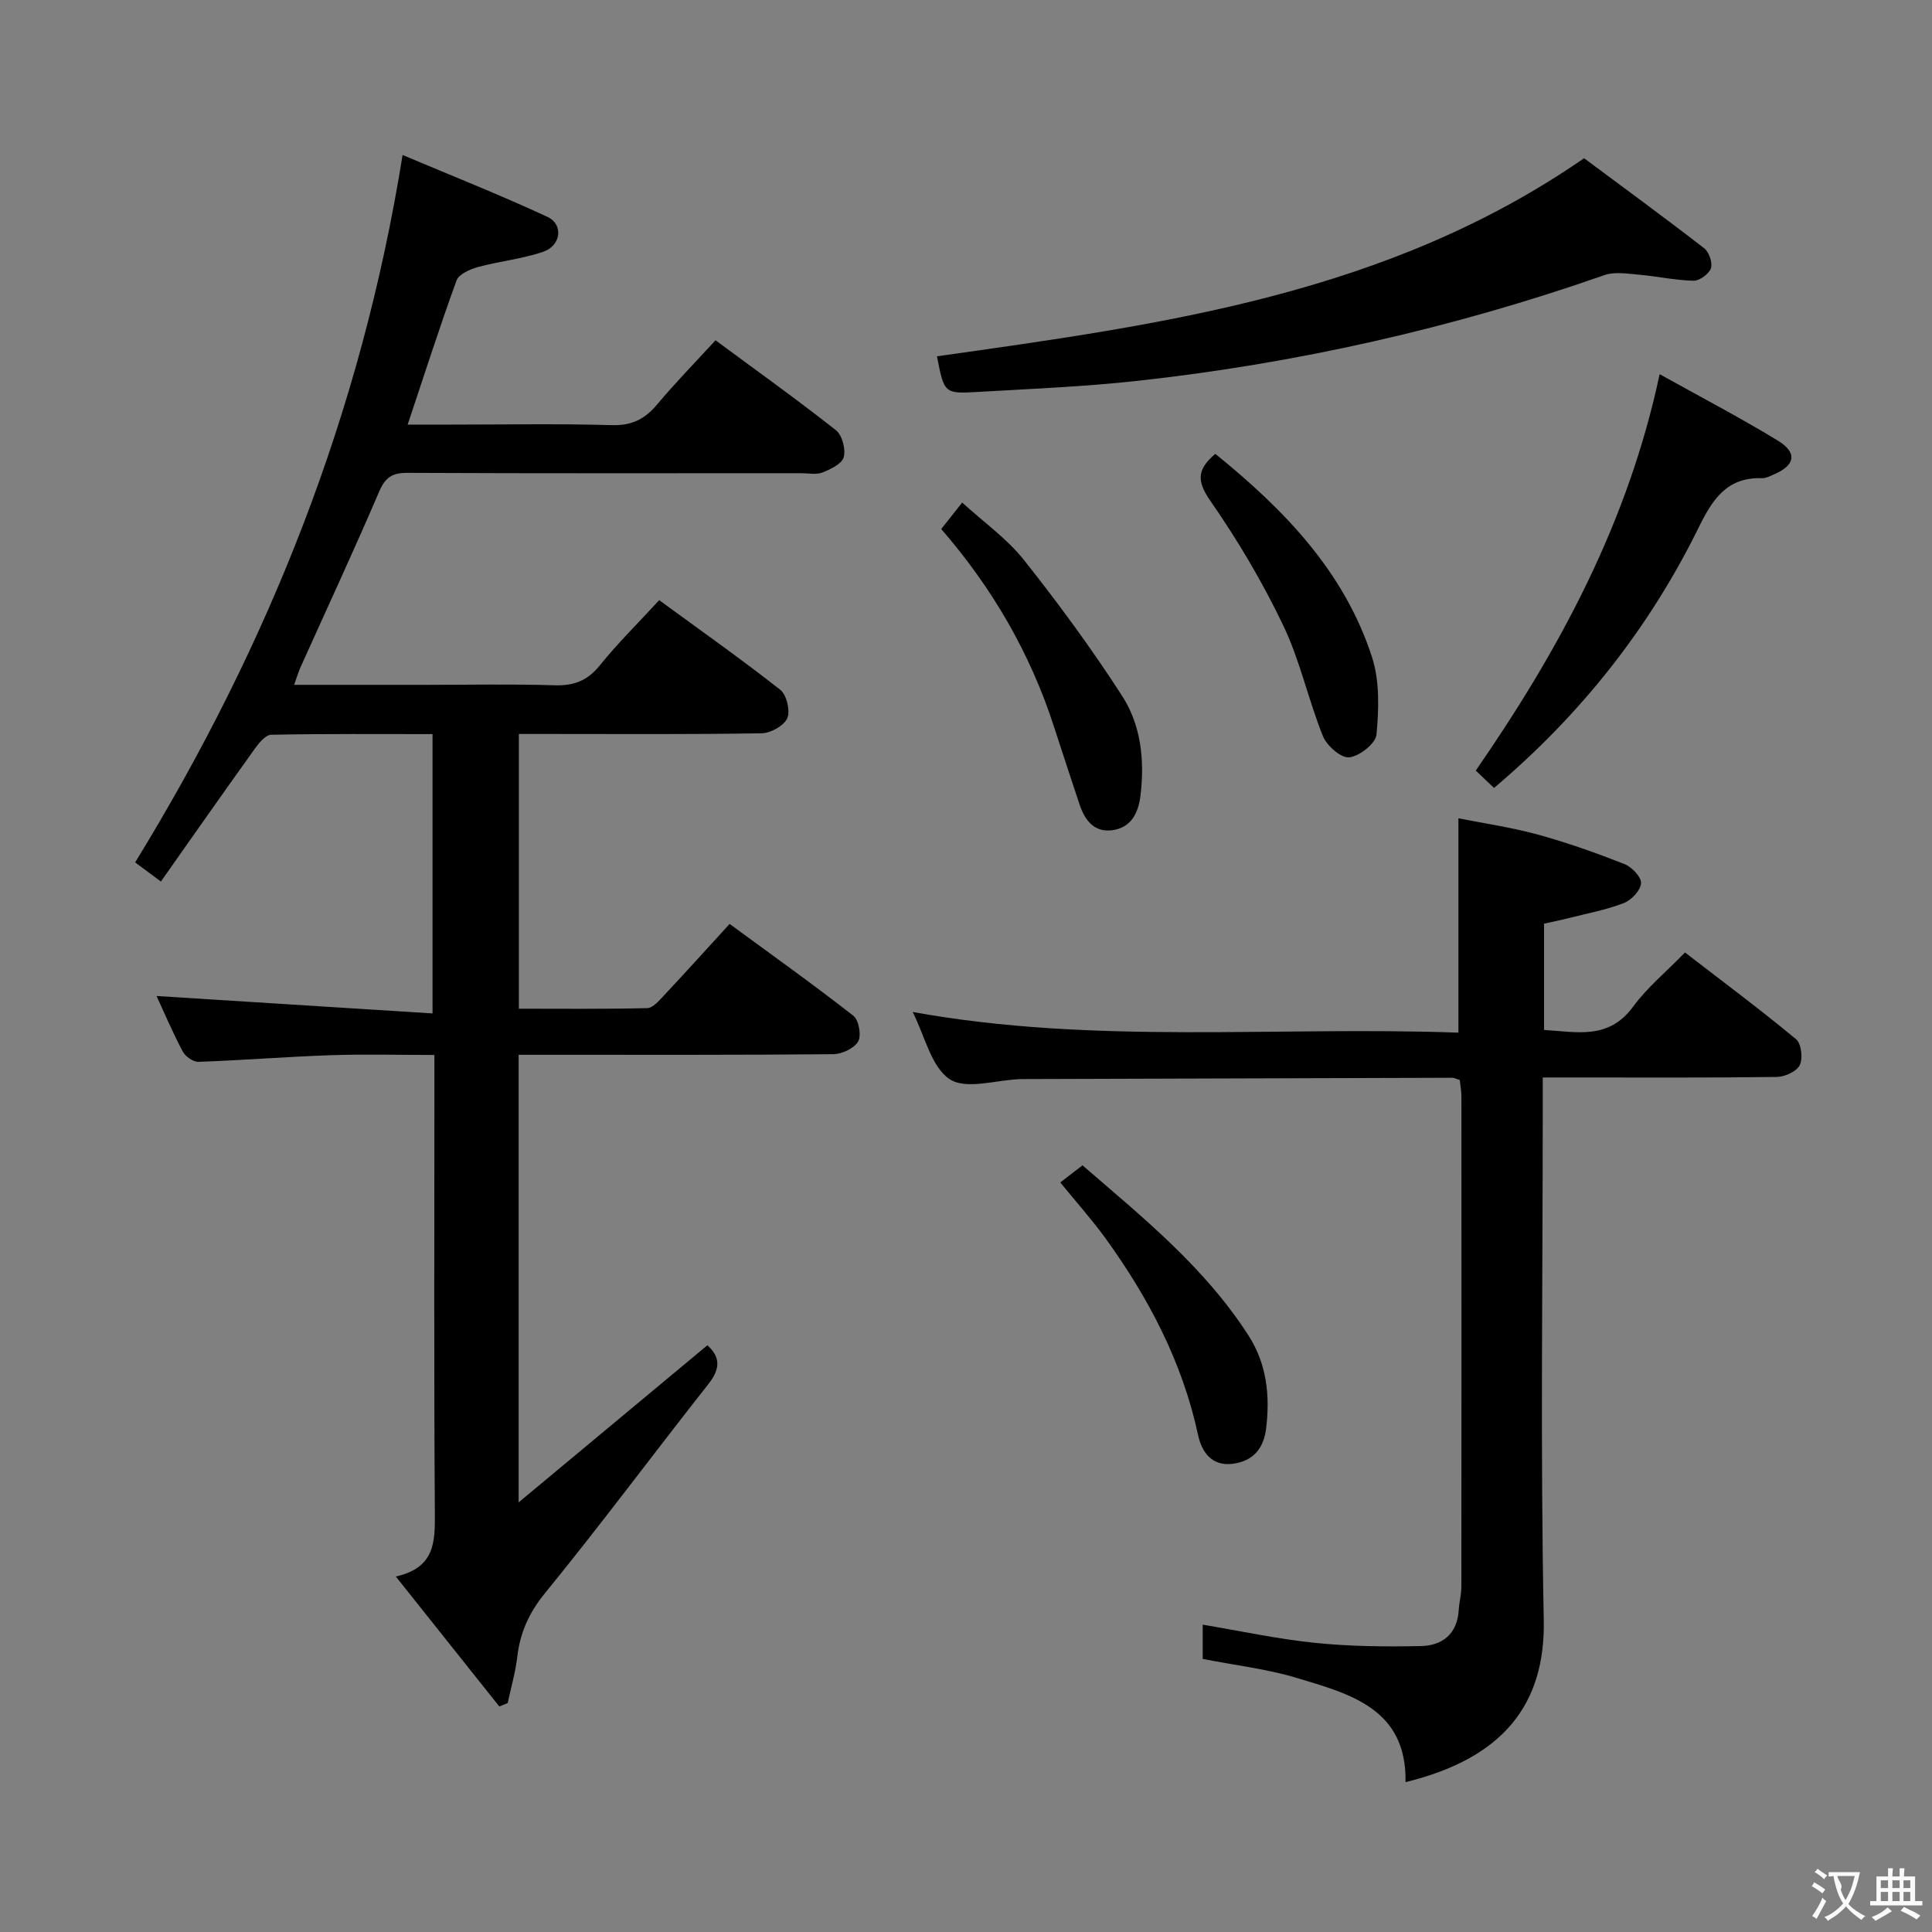 <svg enable-background="new 0 0 400 400" viewBox="0 0 400 400" xmlns="http://www.w3.org/2000/svg"><rect x="0" y="0" width="400" height="400" fill="#808080" stroke="none"/><g fill="#010000"><path d="m146.46 278.52c2.81 2.55 2.61 4.99.2 8.04-11.33 14.37-22.23 29.07-33.79 43.24-3.35 4.1-5.19 8.2-5.78 13.26-.38 3.21-1.3 6.36-1.98 9.54-.58.24-1.16.47-1.73.71-6.95-8.73-13.9-17.45-21.43-26.91 8.14-1.83 8.12-7.18 8.08-13.16-.2-29.49-.09-58.98-.09-88.48 0-1.82 0-3.65 0-6.34-7.31 0-14.4-.19-21.47.05-9.13.31-18.24 1.05-27.37 1.37-1.09.04-2.72-1.1-3.26-2.13-2.1-3.95-3.85-8.09-5.43-11.5 18.78 1.19 37.72 2.38 57.14 3.61 0-19.87 0-38.57 0-57.83-11.17 0-22.28-.09-33.38.13-1.18.02-2.57 1.71-3.44 2.93-6.48 9.03-12.85 18.14-19.42 27.46-2.28-1.7-3.84-2.85-5.33-3.96 27.63-45.02 46.82-93.02 55.37-146.46 10.09 4.26 20.17 8.25 29.99 12.81 3.38 1.57 2.83 5.96-.89 7.23-4.35 1.49-9.03 1.94-13.49 3.16-1.65.45-3.96 1.47-4.44 2.78-3.51 9.64-6.64 19.42-10.12 29.84h8.8c11.16 0 22.33-.21 33.49.11 4.12.12 6.83-1.26 9.36-4.28 3.72-4.45 7.79-8.6 12.09-13.29 8.51 6.29 16.87 12.27 24.93 18.62 1.29 1.02 2.05 3.9 1.62 5.56-.35 1.37-2.69 2.51-4.37 3.18-1.3.52-2.96.16-4.46.16-27.16 0-54.32.06-81.48-.07-3.12-.01-4.59.88-5.86 3.84-5.23 12.21-10.84 24.26-16.29 36.38-.45 1-.76 2.07-1.34 3.67h27.36c8.83 0 17.67-.19 26.49.09 4.01.13 6.85-.9 9.43-4.1 3.74-4.64 8.01-8.84 12.31-13.52 8.56 6.26 16.97 12.19 25.05 18.54 1.33 1.04 2.13 4.36 1.47 5.89-.68 1.56-3.44 3.1-5.31 3.13-14.83.25-29.66.14-44.49.14-1.81 0-3.62 0-5.77 0v56.88c8.76 0 17.68.1 26.58-.12 1.17-.03 2.44-1.54 3.43-2.59 4.43-4.73 8.77-9.54 13.62-14.84 8.63 6.33 17.27 12.49 25.62 19.01 1.13.88 1.7 4.09.99 5.33-.83 1.43-3.36 2.61-5.16 2.63-19.66.18-39.32.12-58.98.12-1.96 0-3.92 0-6.15 0v92.67c13.6-11.32 26.37-21.94 39.08-32.53z"/><path d="m301.95 213.8c0-15.1 0-29.31 0-44.38 5.27 1.05 10.96 1.87 16.47 3.38 6.06 1.66 12.02 3.78 17.87 6.08 1.53.6 3.55 2.68 3.47 3.98-.08 1.48-2 3.5-3.57 4.11-3.67 1.42-7.62 2.15-11.46 3.13-1.6.41-3.22.72-5.05 1.13v22.01c6.74.39 13.35 2.11 18.42-4.8 2.92-3.98 6.85-7.22 10.76-11.24 7.91 6.1 15.61 11.83 22.99 17.95 1.09.9 1.45 3.96.78 5.36-.63 1.31-3.08 2.43-4.74 2.46-14.16.19-28.32.11-42.48.11-1.79 0-3.58 0-6 0v6.34c0 35.32-.5 70.65.21 105.95.35 17.49-8.4 28.67-28.62 33.6.26-15.23-11.49-18.25-22.54-21.58-6.15-1.85-12.64-2.59-19.45-3.93 0-2 0-4.38 0-7.09 7.77 1.3 15.47 2.97 23.27 3.77 7.26.74 14.61.81 21.91.66 4.42-.09 7.51-2.49 7.82-7.41.1-1.65.55-3.28.55-4.93.03-33.82.03-67.64.01-101.46 0-1.13-.22-2.27-.34-3.4-.66-.2-1.11-.46-1.57-.46-29.65.08-59.3.17-88.95.27-.17 0-.33 0-.5.01-4.97.17-11.21 2.26-14.58.02-3.85-2.56-5.15-8.96-7.67-13.92 37.62 6.82 75.23 2.91 112.99 4.28z"/><path d="m193.99 73.77c46.67-6.6 93.15-12.79 133.98-41.01 7.91 5.89 16.48 12.15 24.86 18.64 1.01.78 1.78 3.02 1.4 4.14-.41 1.18-2.36 2.61-3.61 2.58-3.78-.08-7.53-.92-11.31-1.25-2.36-.2-4.98-.66-7.1.08-31.47 11.01-63.79 18.3-96.9 21.92-10.89 1.19-21.87 1.64-32.82 2.27-7.01.42-7.01.3-8.5-7.37z"/><path d="m343.61 77.47c8.31 4.63 16.54 8.92 24.45 13.74 4.15 2.53 3.63 5.14-.85 7.04-.76.32-1.58.77-2.35.75-7.27-.24-10.23 4.25-13.17 10.22-10.24 20.82-24.4 38.72-42.37 53.92-1.24-1.18-2.43-2.31-3.78-3.6 17.4-25.16 31.55-51.42 38.07-82.07z"/><path d="m194.87 109.53c1.35-1.7 2.57-3.24 4.34-5.48 4.43 4.04 9.25 7.44 12.77 11.87 7.2 9.07 14.08 18.45 20.35 28.17 3.94 6.11 4.68 13.41 3.78 20.72-.44 3.6-1.99 6.57-5.85 7.08-3.77.49-5.68-2.12-6.76-5.37-1.78-5.34-3.54-10.69-5.28-16.05-4.92-15.23-12.8-28.79-23.35-40.94z"/><path d="m219.52 244.81c1.5-1.15 2.81-2.16 4.6-3.54 12.3 10.65 25.27 21.04 34.39 35.27 3.77 5.89 4.45 12.39 3.63 19.19-.51 4.17-2.68 6.76-6.85 7.32-4.46.61-6.5-2.49-7.26-6.02-3.25-15.08-10.25-28.34-19.18-40.7-2.73-3.76-5.85-7.24-9.33-11.52z"/><path d="m251.62 93.97c14.27 11.55 26.74 24.4 32.46 42.15 1.59 4.94 1.39 10.69.91 15.97-.17 1.84-3.53 4.49-5.66 4.71-1.69.18-4.63-2.4-5.43-4.39-3.03-7.52-4.73-15.62-8.21-22.9-4.27-8.93-9.37-17.57-15.02-25.7-2.81-4.03-3.03-6.5.95-9.84z"/></g><path d="m377.9 391.2c-.2.3-.4.5-.6.8-.7-.6-1.4-1-2.2-1.5.2-.3.4-.5.5-.8.6.4 1.4.8 2.3 1.5zm-1.8 6.1c-.2-.2-.5-.4-.9-.6.4-.6.8-1.2 1.2-1.9s.7-1.3.9-1.9c.3.3.5.5.8.7-.7 1.3-1.4 2.6-2 3.7zm2.2-9c-.3.3-.5.5-.6.8-.6-.6-1.3-1.1-2-1.5.3-.3.5-.5.6-.7.6.5 1.3.9 2 1.4zm.3.2v-.9h2 4.5c-.3 1.3-.6 2.5-1 3.6s-.9 2.1-1.4 3c.4.5 1 1 1.6 1.4s1.2.8 1.9 1.1c-.3.2-.5.4-.8.8-.4-.3-1-.7-1.6-1.2s-1.2-1.1-1.6-1.6c-.5.6-1.1 1.1-1.7 1.6s-1.4.9-2.1 1.4c-.1-.3-.3-.5-.7-.8.6-.2 1.2-.5 1.9-1s1.4-1.1 2-1.8c-.5-.8-.9-1.6-1.2-2.5s-.6-2-.8-3.2c-.4.1-.7.1-1 .1zm2.5 2.7c.3 1 .7 1.7 1 2.2.3-.5.6-1.1 1-2s.6-1.9.9-3h-3.2-.4c.1.9 1.3 1.8.7 2.8z" fill="#fbfafa"/><path d="m396.5 388.5v1.5 3.6h1.5v.9c-.4 0-1 0-1.7 0h-7.9c-.5 0-.9 0-1.2 0v-.9h1.3v-3.5c0-.7 0-1.2 0-1.6h2.4c0-.8 0-1.4 0-1.7h1c0 .3-.1.8-.1 1.7h1.5c0-.8 0-1.4 0-1.7h1c0 .3-.1.9-.1 1.7zm-8.2 9.2c-.2-.3-.5-.5-.8-.8.8-.3 1.4-.6 1.9-.9s1-.7 1.4-1.1c.3.3.6.5.9.8-1.6 1-2.8 1.6-3.4 2zm2.6-6.8v-1.6h-1.5v1.6zm0 2.7v-1.9h-1.5v1.9zm2.4-2.7v-1.6h-1.5v1.6zm0 2.7v-1.9h-1.5v1.9zm.2 2 .7-.8c.4.2.9.5 1.6.8s1.3.7 1.8 1c-.3.3-.5.5-.8.8-.4-.3-1.5-1-3.3-1.8zm2-4.7v-1.6h-1.4v1.6zm0 2.7v-1.9h-1.4v1.9z" fill="#fbfafa"/></svg>